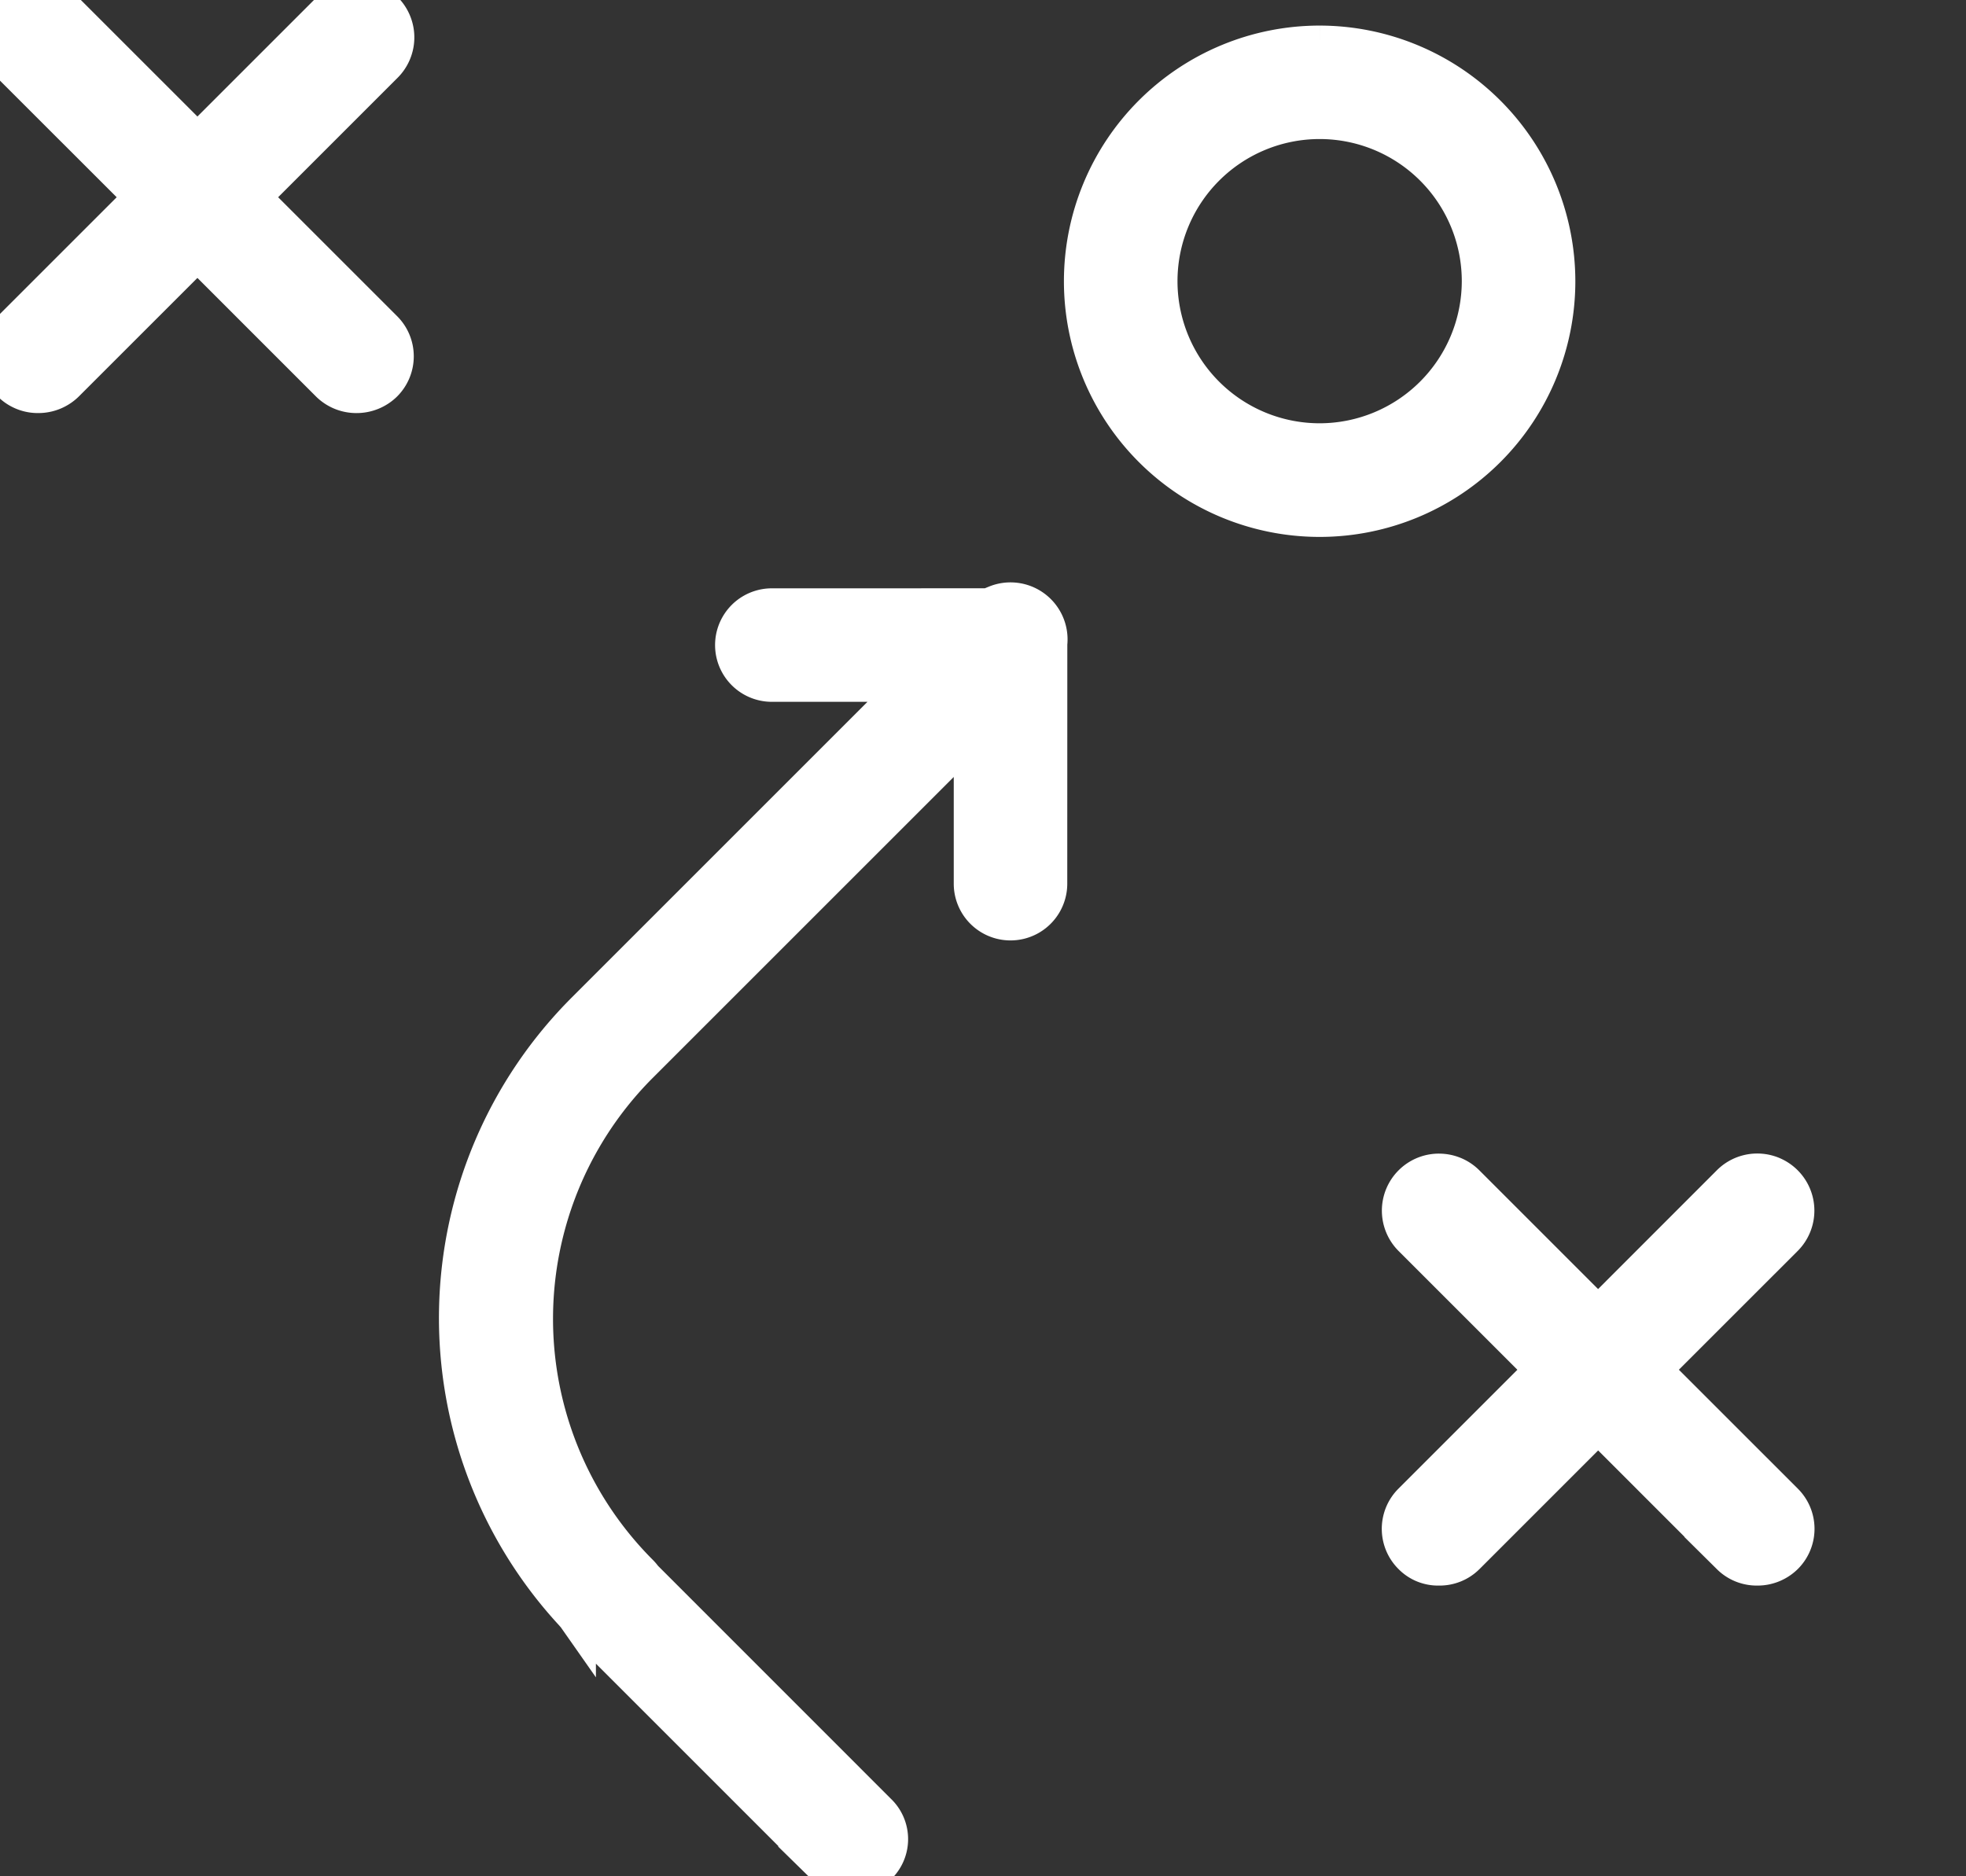 <svg id="Grupo_6928" data-name="Grupo 6928" xmlns="http://www.w3.org/2000/svg" xmlns:xlink="http://www.w3.org/1999/xlink" width="207.587" height="198.133" viewBox="0 0 207.587 198.133">
  <rect x="0" y="0" width="207.587" height="198.133" fill="#333333" stroke="none"/>
  <defs>
    <clipPath id="clip-path">
      <rect id="Retângulo_2693" data-name="Retângulo 2693" width="207.587" height="198.133" fill="#fff" stroke="#fff" stroke-width="4"/>
    </clipPath>
  </defs>
  <g id="Grupo_6370" data-name="Grupo 6370" clip-path="url(#clip-path)">
    <path id="Caminho_2124" data-name="Caminho 2124" d="M322.775,266.866a4.025,4.025,0,0,0-2.848,6.873l13.955,13.954-14,14a3.991,3.991,0,0,0,.037,5.635,3.855,3.855,0,0,0,2.823,1.157h.057a3.954,3.954,0,0,0,2.842-1.158l13.941-13.942,13.954,13.955a3.953,3.953,0,0,0,2.8,1.145h.066a4.06,4.06,0,0,0,2.843-1.157l.043-.043a3.99,3.99,0,0,0-.043-5.629l-13.967-13.966,13.955-13.954a4.028,4.028,0,0,0-5.7-5.7L339.577,282l-13.954-13.955a4.019,4.019,0,0,0-2.848-1.177" transform="translate(-170.836 -143.035)" fill="#fff" stroke="#fff" stroke-width="4"/>
    <path id="Caminho_2125" data-name="Caminho 2125" d="M137.347,137.489a3.993,3.993,0,0,0,0,7.986h14.927L117.7,180.051A45.863,45.863,0,0,0,116.4,243.7l.264.308.108.154a4.043,4.043,0,0,0,.671.754l.249.231,25.2,25.2a4.005,4.005,0,0,0,2.8,1.145h.068a3.909,3.909,0,0,0,2.757-6.744L123.838,240.06l-.158-.2a4.019,4.019,0,0,0-.3-.34,38.012,38.012,0,0,1,.012-53.776l35.163-35.163v16.1a3.993,3.993,0,0,0,7.986,0l.006-25.325.01-.118a4.025,4.025,0,0,0-5.532-4.078l-.8.325Z" transform="translate(-55.85 -73.357)" fill="#fff" stroke="#fff" stroke-width="4"/>
    <path id="Caminho_2126" data-name="Caminho 2126" d="M20.844,26.524,34.8,40.479a4.042,4.042,0,0,0,2.786,1.145h.032a4.092,4.092,0,0,0,2.891-1.159,3.992,3.992,0,0,0,0-5.669L26.539,20.83,40.494,6.875A4.028,4.028,0,1,0,34.8,1.18L20.844,15.134,6.89,1.18a4.027,4.027,0,0,0-5.7,5.7L15.149,20.83,1.154,34.823a3.993,3.993,0,0,0,2.871,6.8A4.082,4.082,0,0,0,6.9,40.466Z" transform="translate(0)" fill="#fff" stroke="#fff" stroke-width="4"/>
    <path id="Caminho_2127" data-name="Caminho 2127" d="M271.415,10.133a25,25,0,1,0,25,25,25.024,25.024,0,0,0-25-25m0,42a17.009,17.009,0,1,1,17.01-17.009,17.028,17.028,0,0,1-17.01,17.009" transform="translate(-132.077 -5.431)" fill="#fff" stroke="#fff" stroke-width="4"/>
  </g>
</svg>
